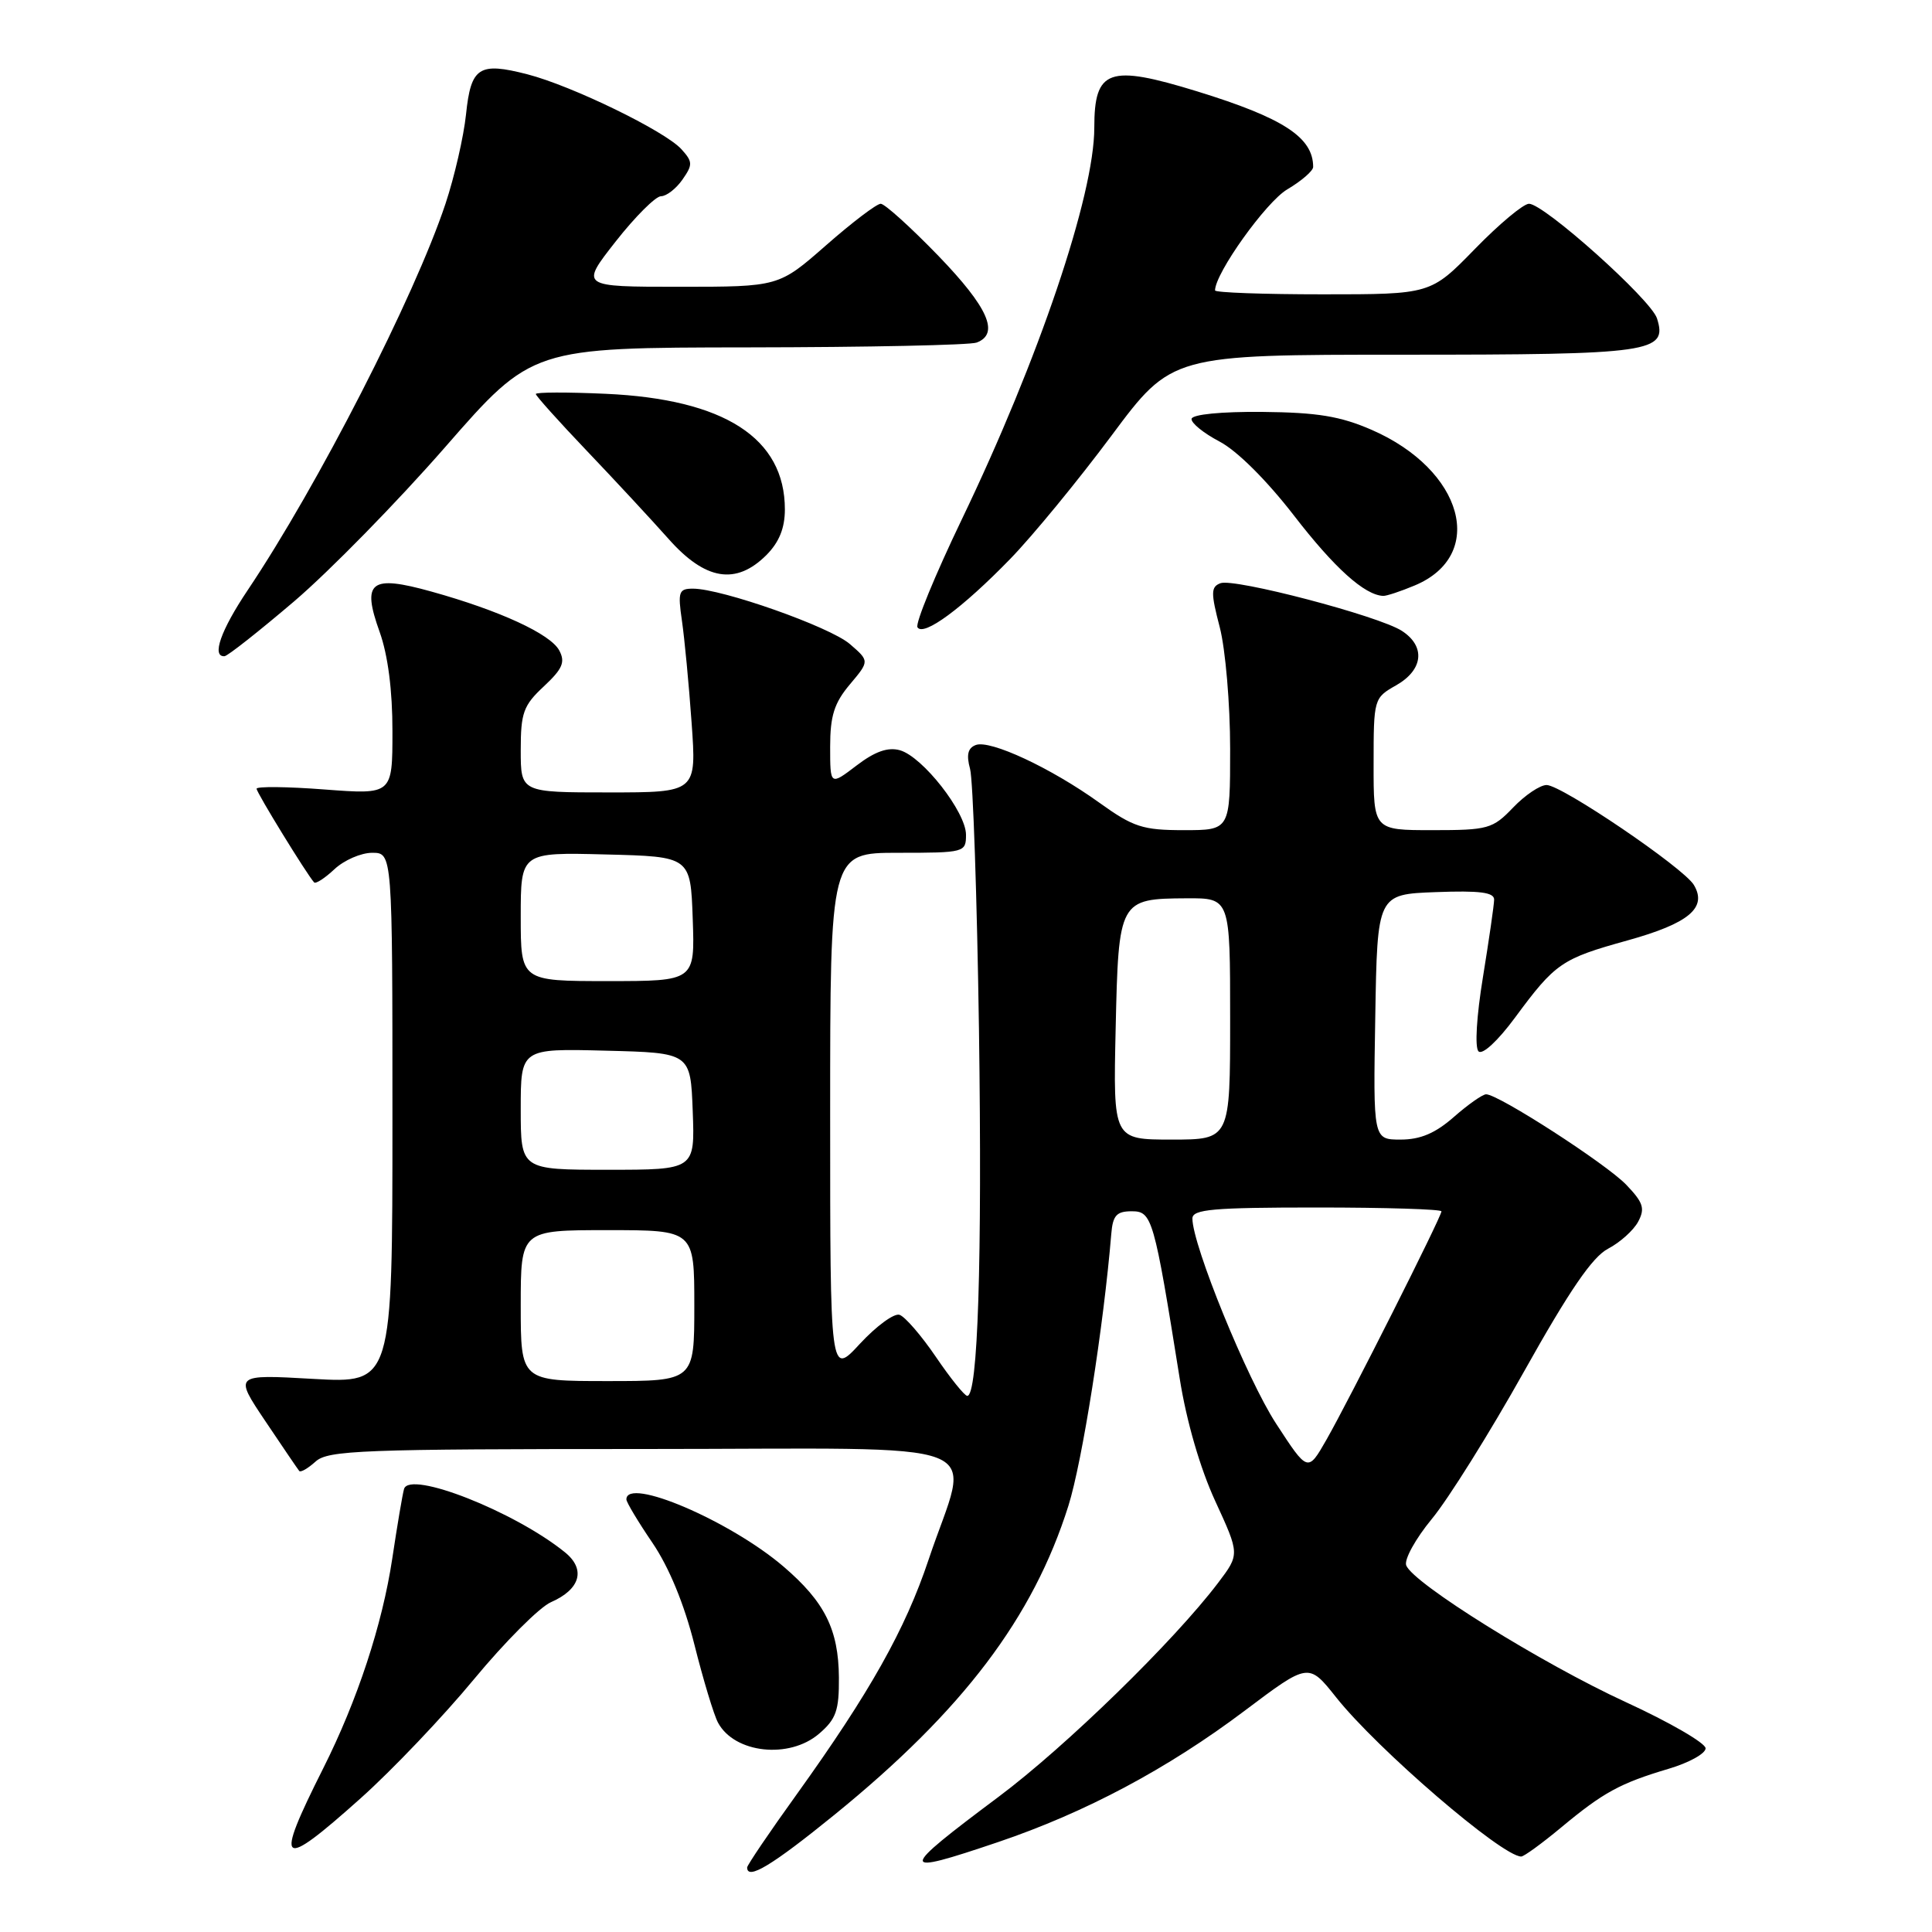 <?xml version="1.0" encoding="UTF-8" standalone="no"?>
<!DOCTYPE svg PUBLIC "-//W3C//DTD SVG 1.1//EN" "http://www.w3.org/Graphics/SVG/1.1/DTD/svg11.dtd" >
<svg xmlns="http://www.w3.org/2000/svg" xmlns:xlink="http://www.w3.org/1999/xlink" version="1.1" viewBox="0 0 256 256">
 <g >
 <path fill="currentColor"
d=" M 110.58 240.46 C 127.60 226.63 136.90 214.34 141.57 199.52 C 143.41 193.67 146.24 175.72 147.25 163.50 C 147.45 161.05 147.95 160.50 149.96 160.50 C 152.66 160.50 152.91 161.35 156.32 182.68 C 157.22 188.35 159.03 194.57 161.03 198.91 C 164.27 205.95 164.27 205.95 161.41 209.73 C 155.54 217.47 141.24 231.41 132.34 238.07 C 118.94 248.09 118.93 248.59 132.24 244.09 C 143.80 240.18 154.73 234.36 164.94 226.67 C 173.39 220.31 173.39 220.31 177.04 224.90 C 182.50 231.78 199.03 246.00 201.57 246.00 C 201.93 246.00 204.31 244.27 206.86 242.15 C 212.46 237.49 214.67 236.29 221.08 234.38 C 223.79 233.58 226.00 232.36 226.00 231.66 C 226.00 230.97 221.24 228.21 215.43 225.54 C 204.30 220.42 187.24 209.80 186.33 207.42 C 186.04 206.65 187.57 203.88 189.73 201.26 C 191.90 198.64 197.40 189.85 201.95 181.72 C 207.95 171.00 211.01 166.53 213.08 165.46 C 214.65 164.64 216.44 163.04 217.06 161.89 C 218.00 160.13 217.75 159.35 215.49 156.99 C 212.84 154.22 198.56 145.00 196.92 145.00 C 196.45 145.00 194.53 146.35 192.65 148.00 C 190.19 150.16 188.21 151.00 185.59 151.00 C 181.95 151.00 181.95 151.00 182.23 134.75 C 182.50 118.50 182.50 118.50 190.25 118.21 C 196.08 117.99 198.00 118.24 197.98 119.21 C 197.97 119.92 197.30 124.53 196.50 129.46 C 195.65 134.65 195.40 138.80 195.91 139.31 C 196.42 139.82 198.46 137.94 200.74 134.85 C 206.10 127.59 206.91 127.04 215.66 124.61 C 223.79 122.35 226.26 120.28 224.44 117.25 C 223.06 114.97 206.97 104.05 204.94 104.02 C 204.08 104.01 202.08 105.35 200.50 107.00 C 197.79 109.83 197.19 110.00 189.81 110.00 C 182.00 110.00 182.00 110.00 182.01 101.25 C 182.01 92.58 182.04 92.48 185.01 90.80 C 188.60 88.75 188.92 85.64 185.75 83.59 C 182.69 81.61 163.53 76.58 161.71 77.28 C 160.44 77.77 160.43 78.54 161.63 83.14 C 162.38 86.05 163.00 93.29 163.00 99.22 C 163.00 110.00 163.00 110.00 156.87 110.00 C 151.42 110.00 150.18 109.60 145.68 106.37 C 139.27 101.76 131.19 97.99 129.29 98.72 C 128.24 99.12 128.03 100.03 128.54 101.89 C 128.93 103.33 129.46 118.90 129.72 136.50 C 130.15 167.11 129.58 185.04 128.16 184.96 C 127.80 184.94 125.92 182.61 124.00 179.78 C 122.08 176.96 119.91 174.45 119.19 174.22 C 118.47 173.98 116.11 175.72 113.94 178.06 C 110.00 182.33 110.00 182.33 110.00 147.67 C 110.00 113.00 110.00 113.00 119.00 113.00 C 127.82 113.00 128.00 112.95 128.00 110.61 C 128.00 107.60 122.25 100.26 119.24 99.41 C 117.65 98.97 115.94 99.57 113.49 101.44 C 110.00 104.10 110.00 104.10 110.00 98.95 C 110.00 94.85 110.54 93.15 112.61 90.69 C 115.22 87.59 115.22 87.59 112.60 85.33 C 109.95 83.05 95.63 78.00 91.82 78.00 C 89.94 78.00 89.80 78.41 90.36 82.25 C 90.70 84.59 91.28 90.66 91.64 95.75 C 92.30 105.00 92.30 105.00 80.65 105.00 C 69.00 105.00 69.00 105.00 69.00 99.40 C 69.00 94.45 69.35 93.47 72.06 90.95 C 74.55 88.62 74.93 87.73 74.10 86.18 C 72.93 84.00 66.20 80.90 57.18 78.39 C 49.07 76.13 47.90 77.04 50.31 83.75 C 51.40 86.80 52.01 91.50 52.00 96.89 C 52.00 105.29 52.00 105.29 43.00 104.61 C 38.05 104.23 34.00 104.19 34.00 104.51 C 34.00 105.03 40.65 115.85 41.62 116.92 C 41.84 117.15 43.05 116.36 44.32 115.17 C 45.59 113.98 47.84 113.00 49.31 113.00 C 52.00 113.00 52.00 113.00 52.00 148.15 C 52.00 183.30 52.00 183.30 41.50 182.71 C 31.00 182.11 31.00 182.11 35.16 188.31 C 37.44 191.71 39.46 194.68 39.65 194.91 C 39.84 195.14 40.81 194.57 41.82 193.66 C 43.47 192.17 47.91 192.00 85.41 192.00 C 133.07 192.00 128.53 190.23 123.03 206.70 C 119.95 215.91 115.26 224.26 105.59 237.73 C 101.96 242.77 99.00 247.15 99.00 247.45 C 99.00 249.18 102.32 247.17 110.58 240.46 Z  M 47.82 238.25 C 51.97 234.54 58.72 227.45 62.81 222.50 C 66.91 217.55 71.49 212.96 73.00 212.30 C 76.91 210.59 77.65 207.94 74.85 205.68 C 68.19 200.29 54.29 194.81 53.54 197.29 C 53.34 197.96 52.64 202.10 51.98 206.50 C 50.66 215.27 47.36 225.30 42.82 234.33 C 36.27 247.36 37.00 247.93 47.82 238.25 Z  M 108.54 229.72 C 110.79 227.79 111.19 226.65 111.16 222.28 C 111.11 215.91 109.28 212.25 103.81 207.57 C 96.74 201.52 83.00 195.64 83.00 198.68 C 83.00 199.05 84.55 201.64 86.45 204.43 C 88.65 207.67 90.66 212.54 92.02 217.95 C 93.19 222.60 94.59 227.24 95.14 228.26 C 97.32 232.33 104.59 233.12 108.54 229.72 Z  M 39.00 79.66 C 43.67 75.67 52.67 66.48 59.00 59.23 C 70.50 46.06 70.50 46.06 99.17 46.03 C 114.94 46.01 128.55 45.73 129.42 45.39 C 132.48 44.22 130.94 40.74 124.34 33.90 C 120.67 30.11 117.23 27.00 116.70 27.00 C 116.16 27.00 112.90 29.48 109.46 32.50 C 103.19 38.00 103.19 38.00 90.03 38.00 C 76.87 38.00 76.87 38.00 81.58 32.00 C 84.17 28.70 86.88 26.00 87.59 26.00 C 88.30 26.00 89.58 25.01 90.42 23.81 C 91.81 21.82 91.80 21.44 90.29 19.77 C 88.12 17.37 75.79 11.37 69.90 9.85 C 63.46 8.19 62.40 8.88 61.75 15.16 C 61.44 18.10 60.22 23.42 59.03 27.00 C 54.91 39.36 42.12 64.34 32.82 78.20 C 29.25 83.52 28.01 87.06 29.75 86.95 C 30.16 86.93 34.33 83.64 39.00 79.66 Z  M 133.88 74.04 C 136.84 70.99 142.86 63.66 147.26 57.75 C 155.26 47.00 155.26 47.00 185.94 47.00 C 218.91 47.00 220.99 46.70 219.56 42.19 C 218.77 39.69 204.59 27.00 202.60 27.00 C 201.86 27.00 198.63 29.70 195.42 33.00 C 189.57 39.00 189.57 39.00 175.29 39.00 C 167.43 39.00 161.00 38.77 161.00 38.48 C 161.00 36.21 167.76 26.75 170.56 25.10 C 172.45 23.98 174.00 22.64 174.00 22.12 C 174.00 18.20 170.05 15.63 158.64 12.11 C 146.91 8.50 145.00 9.17 145.00 16.92 C 145.00 25.86 137.64 47.62 127.43 68.85 C 123.90 76.20 121.26 82.62 121.57 83.12 C 122.36 84.39 127.51 80.60 133.88 74.04 Z  M 187.45 77.58 C 197.03 73.58 193.91 62.26 181.76 56.96 C 177.60 55.15 174.57 54.65 167.27 54.58 C 161.84 54.53 157.98 54.91 157.89 55.50 C 157.81 56.04 159.47 57.39 161.58 58.50 C 163.89 59.70 167.84 63.63 171.48 68.34 C 176.83 75.27 180.81 78.85 183.28 78.96 C 183.71 78.98 185.59 78.36 187.45 77.58 Z  M 101.55 73.55 C 103.24 71.85 104.00 69.98 104.00 67.50 C 104.00 58.05 95.99 52.89 80.25 52.18 C 75.16 51.95 71.00 51.96 71.00 52.21 C 71.00 52.45 74.04 55.84 77.75 59.73 C 81.46 63.62 86.33 68.87 88.58 71.40 C 93.45 76.90 97.52 77.57 101.55 73.55 Z  M 169.09 188.64 C 165.25 182.75 158.00 164.97 158.00 161.46 C 158.00 160.24 160.70 160.00 174.50 160.00 C 183.57 160.00 191.00 160.23 191.00 160.51 C 191.00 161.23 178.75 185.54 175.75 190.79 C 173.29 195.09 173.29 195.09 169.09 188.64 Z  M 69.00 173.00 C 69.00 163.00 69.00 163.00 80.50 163.00 C 92.00 163.00 92.00 163.00 92.00 173.00 C 92.00 183.00 92.00 183.00 80.50 183.00 C 69.00 183.00 69.00 183.00 69.00 173.00 Z  M 69.00 146.97 C 69.00 138.93 69.00 138.93 80.25 139.22 C 91.50 139.50 91.50 139.50 91.79 147.25 C 92.08 155.00 92.08 155.00 80.54 155.00 C 69.00 155.00 69.00 155.00 69.00 146.97 Z  M 147.83 136.31 C 148.21 119.23 148.29 119.08 157.25 119.03 C 163.00 119.00 163.00 119.00 163.00 135.00 C 163.00 151.00 163.00 151.00 155.25 151.00 C 147.50 151.00 147.50 151.00 147.83 136.31 Z  M 69.00 121.47 C 69.00 112.93 69.00 112.93 80.25 113.22 C 91.50 113.50 91.50 113.50 91.79 121.75 C 92.08 130.00 92.08 130.00 80.54 130.00 C 69.00 130.00 69.00 130.00 69.00 121.47 Z "/>
</g>
</svg>